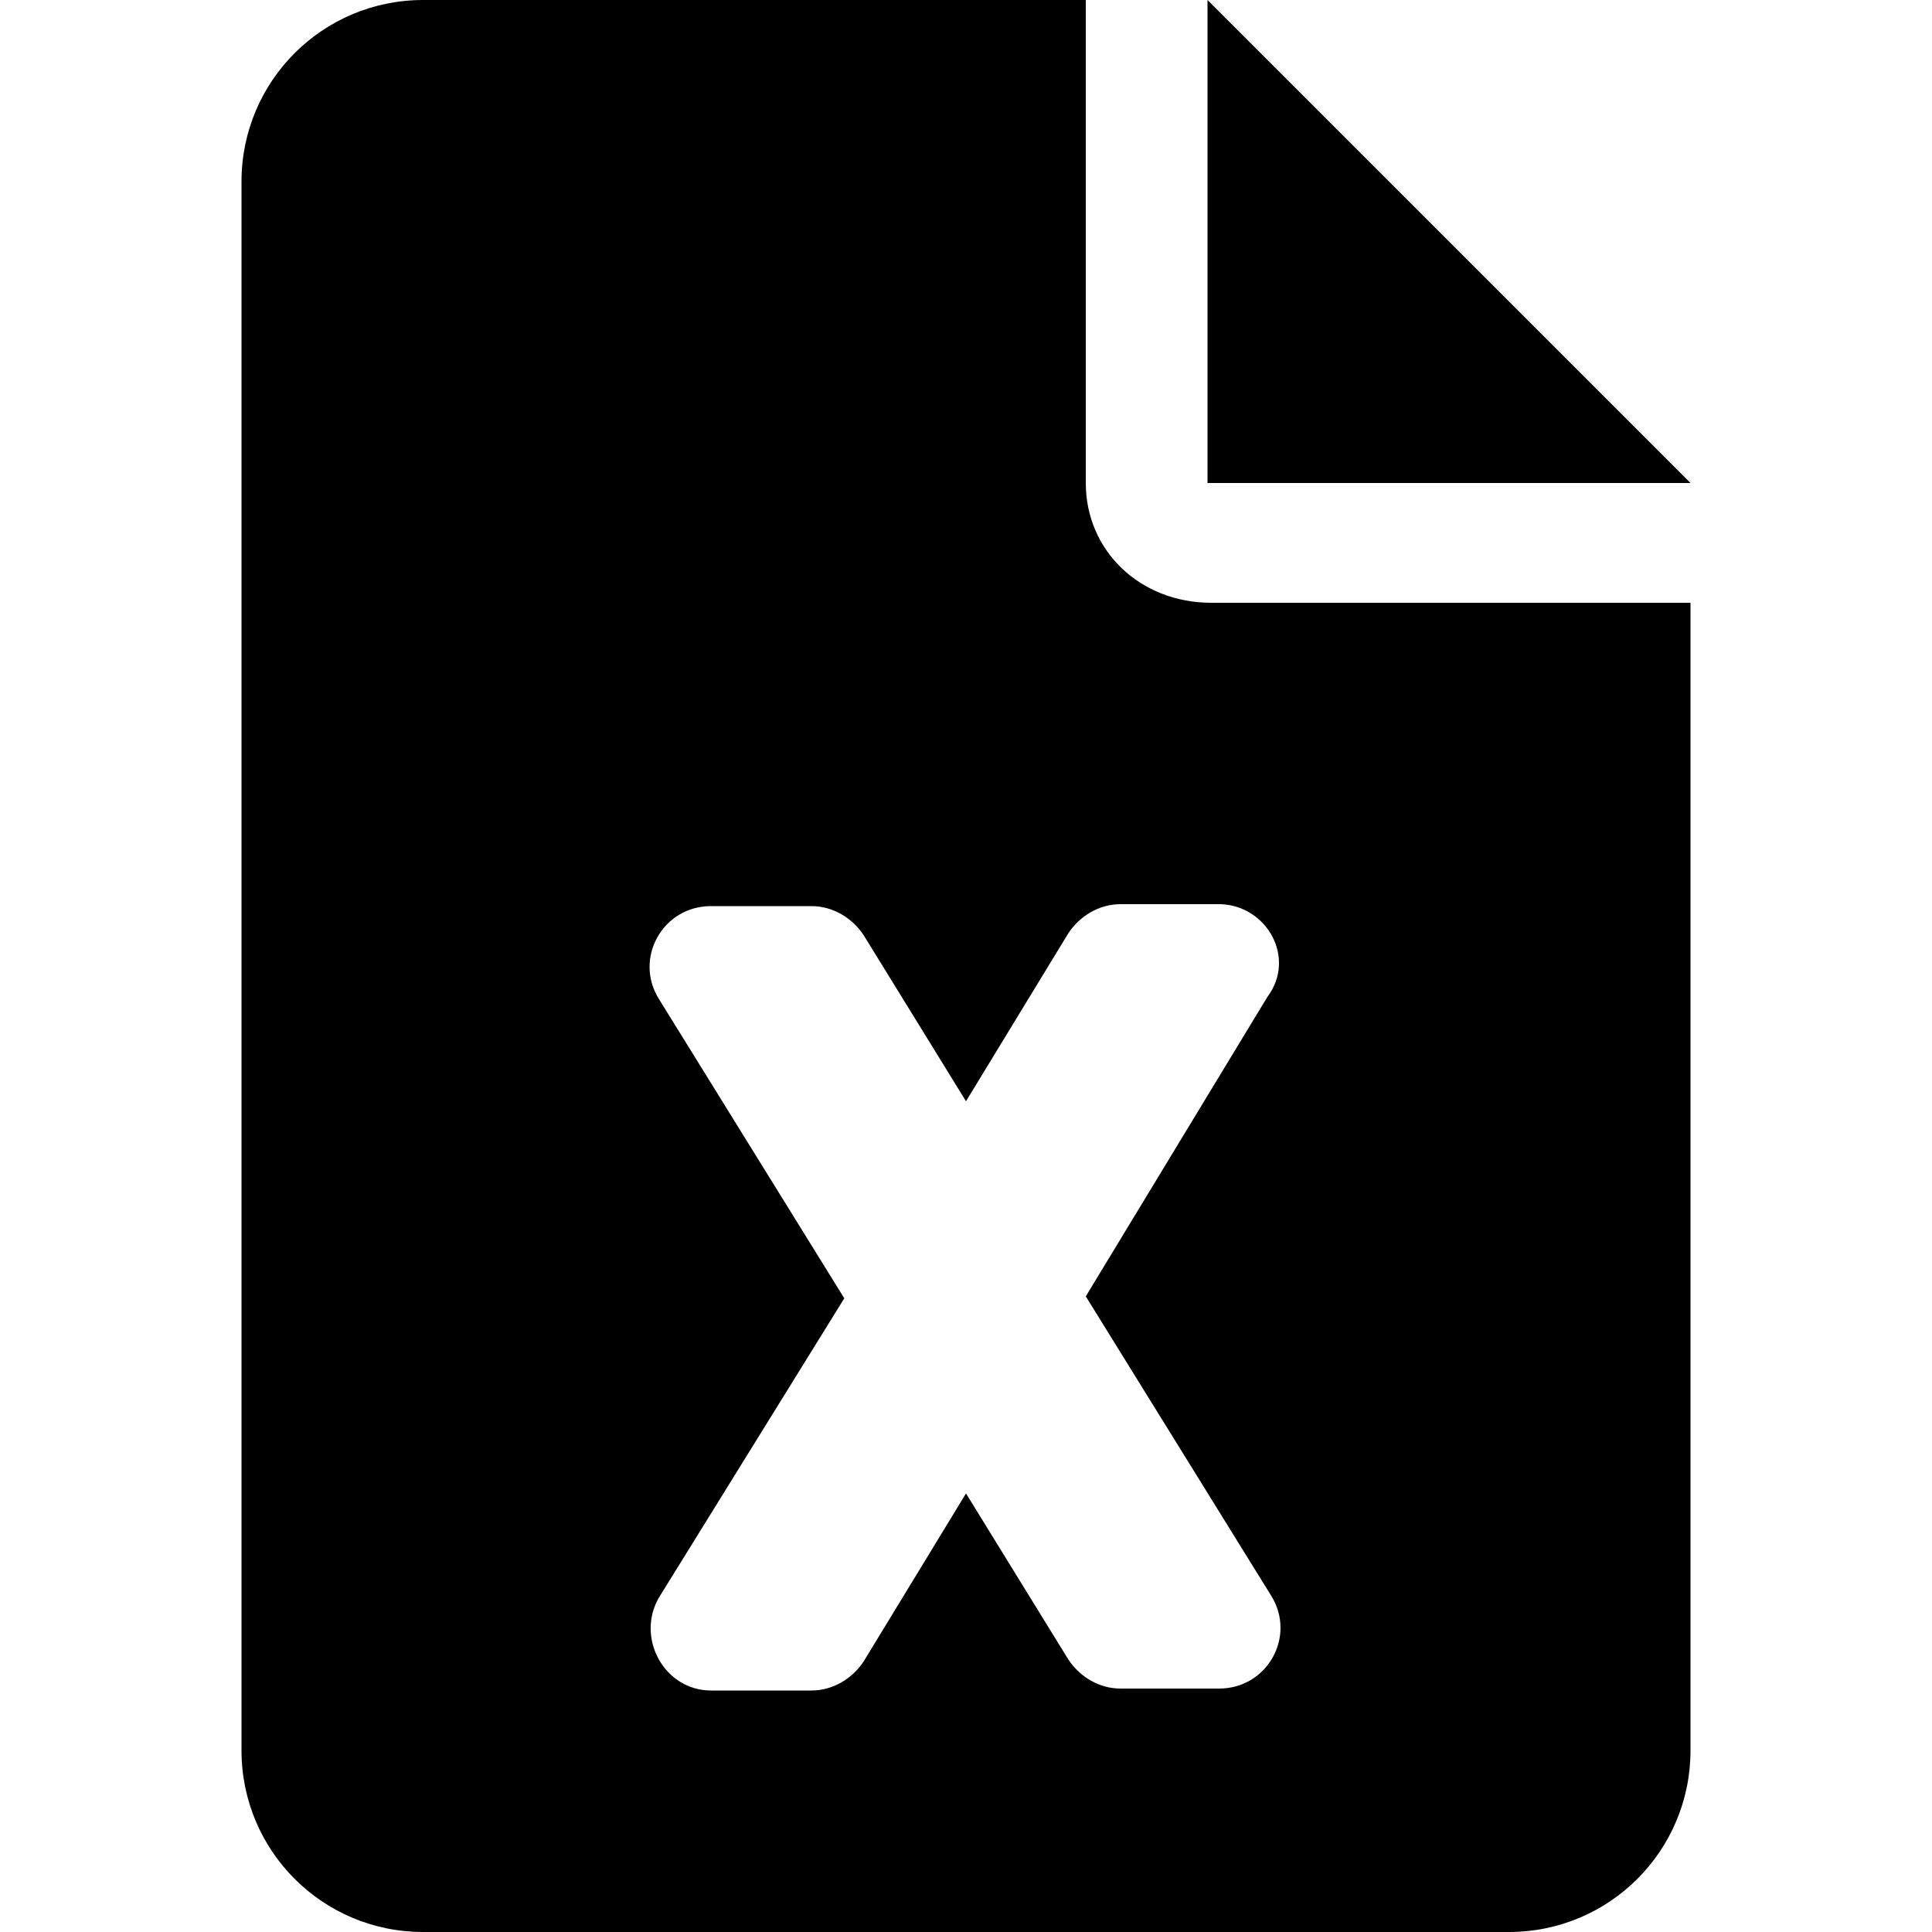 <svg xmlns="http://www.w3.org/2000/svg" viewBox="0 0 100 100"><path d="M56.2 25V0H21.9c-5.2 0-9.4 4.2-9.4 9.4v81.2c0 5.2 4.2 9.4 9.4 9.4h56.2c5.2 0 9.4-4.2 9.4-9.4V31.2H62.7c-3.7 0-6.5-2.7-6.5-6.2zm9.4 26.6-9.4 15.5 9.6 15.5c1.3 2.1-.2 4.8-2.7 4.8H58c-1.1 0-2.1-.6-2.7-1.5L50 77.3 44.7 86c-.6.9-1.6 1.5-2.7 1.5h-5.2c-2.4 0-3.9-2.7-2.7-4.8l9.6-15.5-9.6-15.5c-1.3-2.1.2-4.8 2.7-4.8H42c1.1 0 2.1.6 2.7 1.5L50 57l5.3-8.7c.6-.9 1.6-1.5 2.7-1.5h5.2c2.4.1 3.9 2.8 2.4 4.8zM62.5 0v25h25l-25-25z"/></svg>
